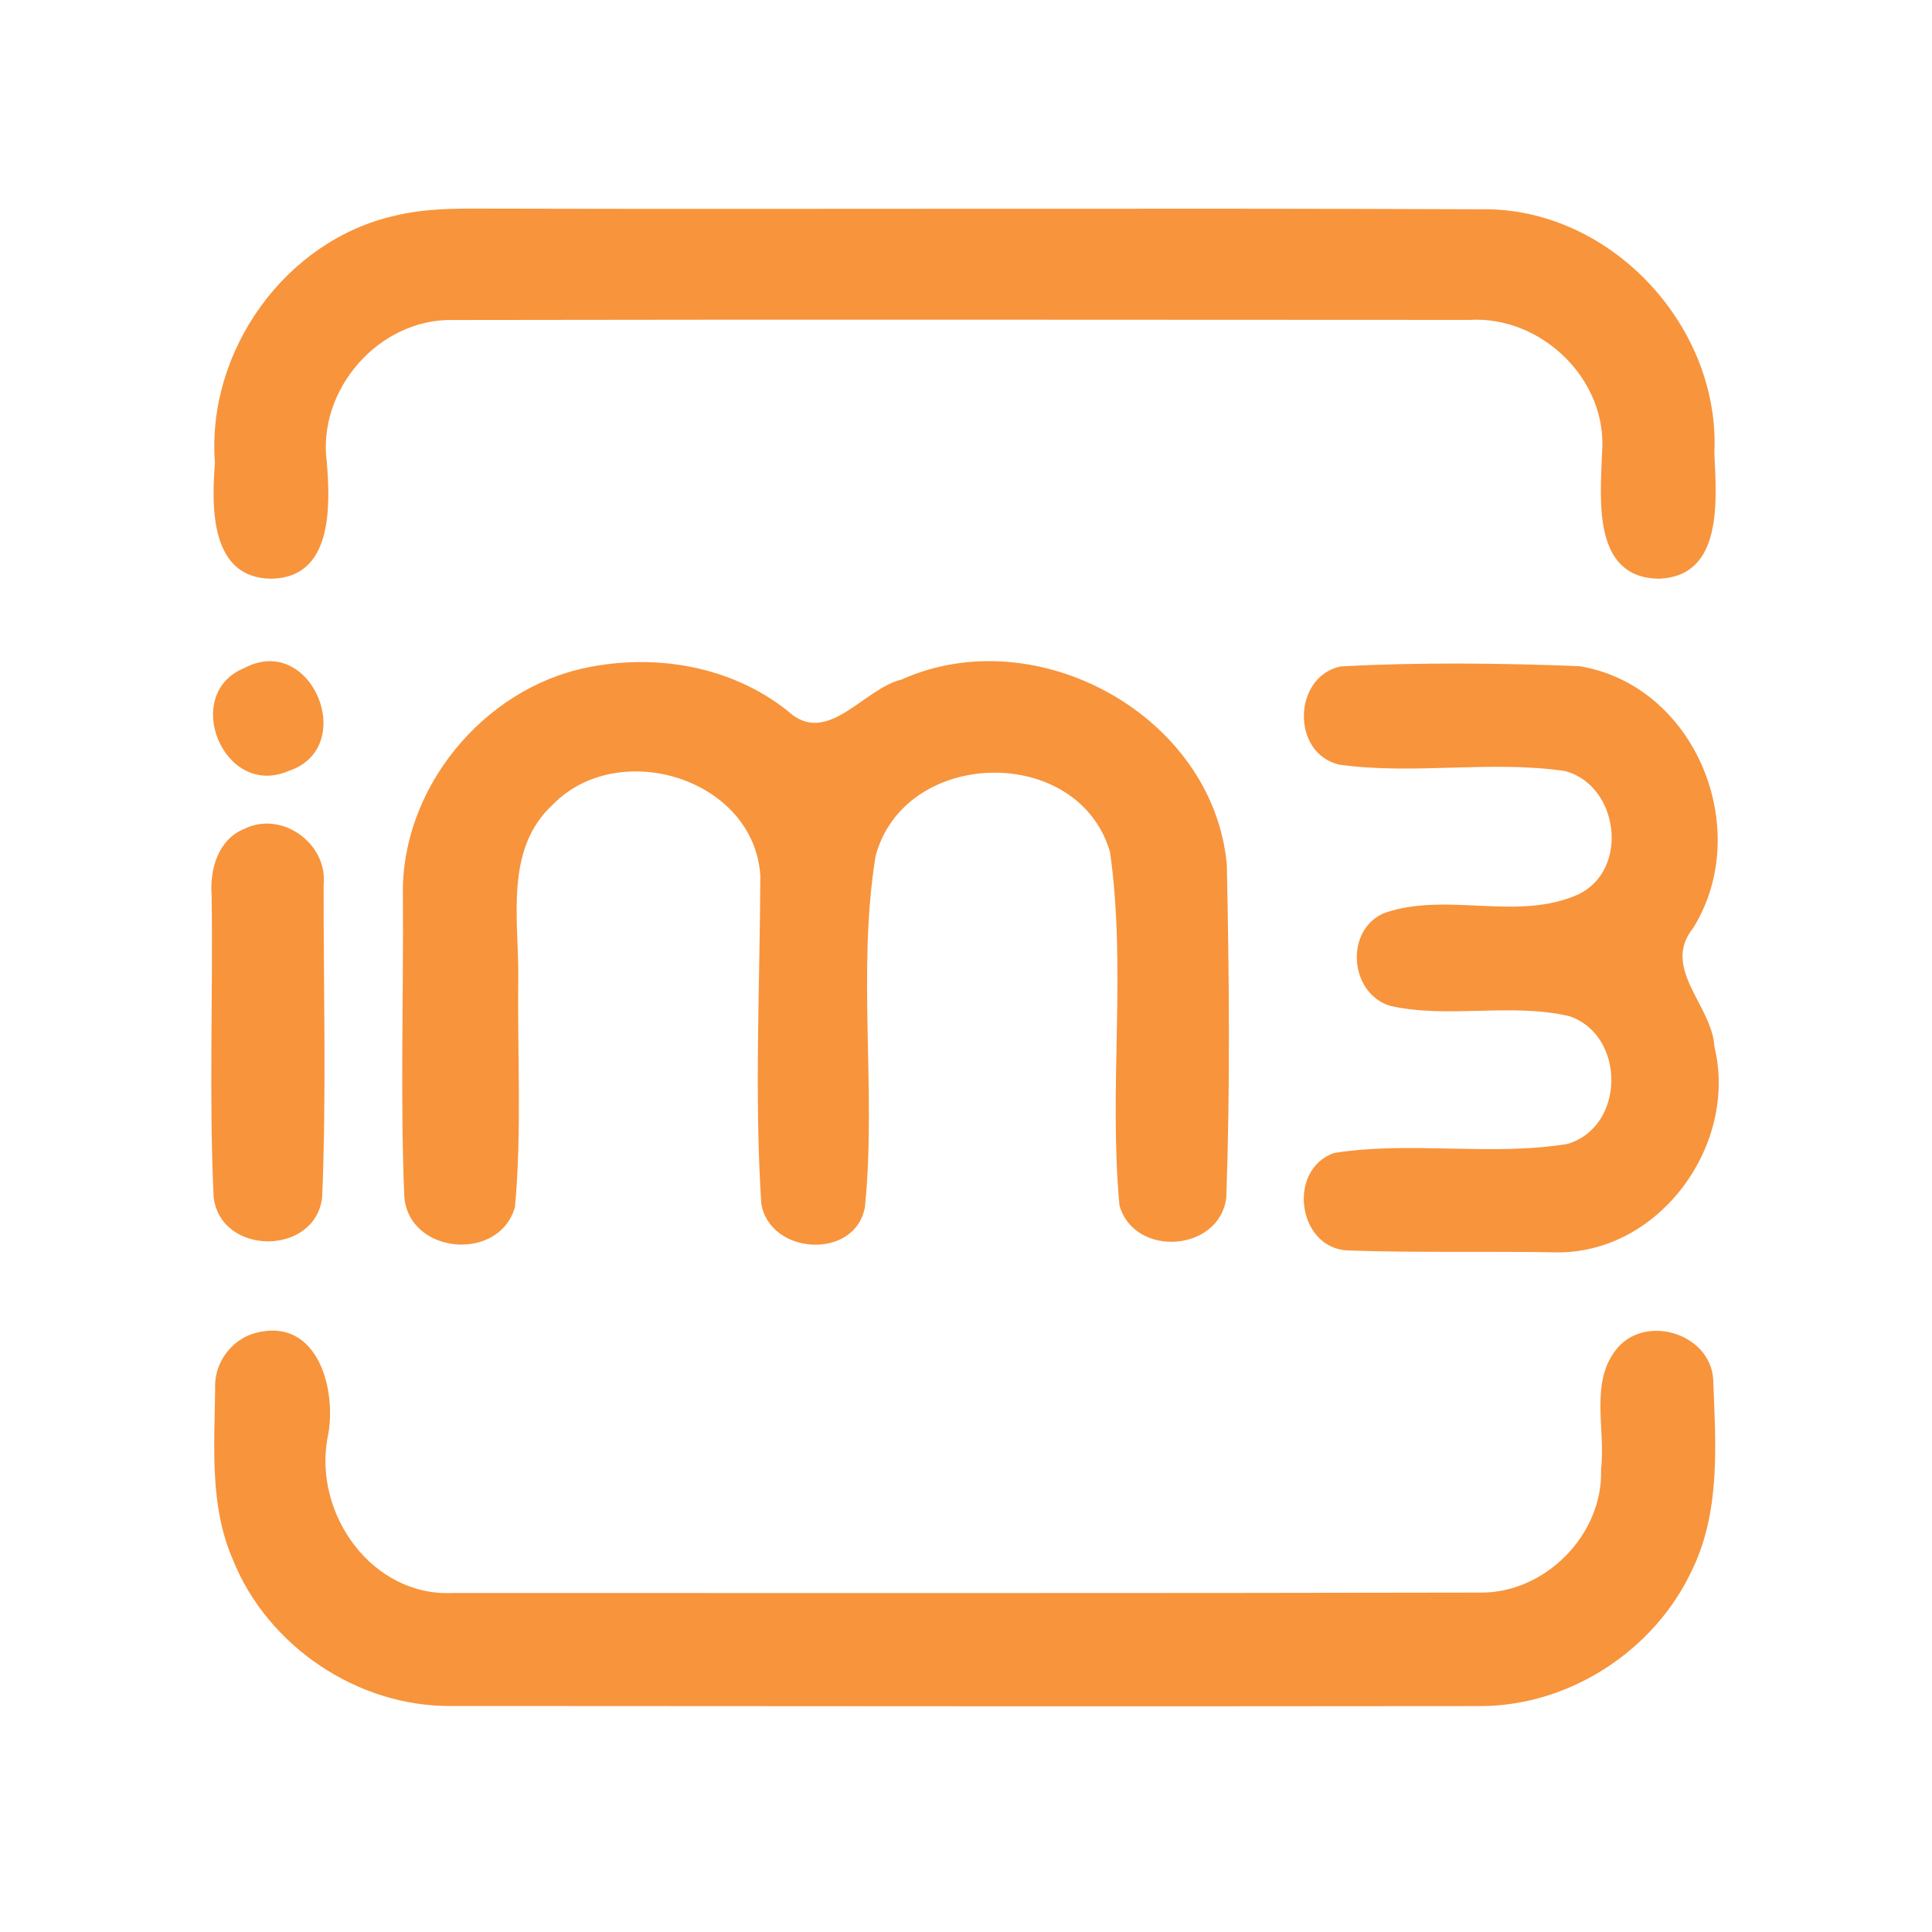 <?xml version="1.0" encoding="UTF-8" ?>
<!DOCTYPE svg PUBLIC "-//W3C//DTD SVG 1.1//EN" "http://www.w3.org/Graphics/SVG/1.1/DTD/svg11.dtd">
<svg width="192pt" height="192pt" viewBox="0 0 192 192" version="1.1" xmlns="http://www.w3.org/2000/svg">
<g id="#f8943cff">
<path fill="#f8943c" opacity="1.00" d=" M 39.32 21.42 C 41.83 20.81 44.43 20.73 47.00 20.73 C 80.67 20.82 114.34 20.66 148.00 20.80 C 160.43 21.07 170.97 32.63 170.37 45.01 C 170.57 49.59 171.31 57.33 164.81 57.51 C 158.22 57.39 159.05 49.57 159.21 44.99 C 159.80 37.74 153.19 31.36 146.02 31.79 C 112.33 31.78 78.64 31.74 44.96 31.80 C 37.65 31.68 31.50 38.73 32.48 45.96 C 32.83 50.32 33.06 57.38 27.01 57.51 C 20.87 57.51 21.01 50.37 21.36 45.99 C 20.51 34.87 28.37 23.84 39.32 21.42 Z" />
<path fill="#f8943c" opacity="1.00" d=" M 24.32 66.37 C 31.00 62.86 35.67 74.33 28.67 76.62 C 22.22 79.41 17.93 68.93 24.32 66.37 Z" />
<path fill="#f8943c" opacity="1.00" d=" M 58.29 66.35 C 65.18 64.92 72.73 66.21 78.30 70.67 C 82.22 74.27 85.77 68.45 89.60 67.53 C 103.03 61.50 120.56 71.11 121.92 85.92 C 122.15 96.92 122.26 107.98 121.87 118.98 C 121.25 124.42 112.73 125.03 111.25 119.79 C 110.17 108.13 111.96 96.26 110.31 84.66 C 107.14 73.88 89.87 74.31 87.01 85.09 C 85.16 96.58 87.11 108.38 85.96 119.94 C 85.00 125.28 76.43 124.73 75.65 119.56 C 74.96 108.74 75.52 97.86 75.56 87.02 C 74.93 77.35 61.47 73.26 54.94 79.96 C 50.16 84.34 51.53 91.25 51.51 97.01 C 51.40 104.64 51.87 112.33 51.18 119.94 C 49.64 125.46 40.66 124.67 40.18 118.95 C 39.77 108.97 40.11 98.96 40.04 88.97 C 39.83 78.40 47.99 68.46 58.29 66.35 Z" />
<path fill="#f8943c" opacity="1.00" d=" M 133.22 66.23 C 141.09 65.80 149.05 65.90 156.93 66.20 C 168.49 68.07 174.35 82.45 168.26 92.23 C 165.06 96.22 170.16 99.92 170.38 104.03 C 172.72 113.69 165.07 124.35 154.99 124.46 C 147.99 124.33 140.97 124.51 133.98 124.27 C 128.95 124.09 127.87 116.24 132.58 114.58 C 140.21 113.38 148.11 114.92 155.75 113.69 C 161.53 112.00 161.59 102.91 155.97 100.99 C 150.13 99.62 143.98 101.27 138.14 99.96 C 134.07 98.70 133.61 92.36 137.61 90.72 C 143.80 88.59 150.85 91.61 156.88 88.87 C 161.95 86.41 160.88 78.07 155.55 76.63 C 148.13 75.53 140.53 77.03 133.10 75.99 C 128.32 74.90 128.45 67.26 133.22 66.23 Z" />
<path fill="#f8943c" opacity="1.00" d=" M 24.31 82.36 C 28.04 80.53 32.61 83.87 32.16 87.96 C 32.15 98.29 32.44 108.65 32.02 118.96 C 31.36 124.85 21.89 124.82 21.23 118.94 C 20.76 108.96 21.18 98.94 21.03 88.95 C 20.84 86.37 21.69 83.39 24.31 82.36 Z" />
<path fill="#f8943c" opacity="1.00" d=" M 25.39 132.47 C 31.65 130.81 33.58 138.30 32.53 143.00 C 31.20 150.54 37.02 158.70 45.01 158.31 C 79.00 158.31 113.01 158.34 147.00 158.27 C 153.50 158.40 159.33 152.54 159.11 146.03 C 159.60 142.03 157.88 137.16 160.84 133.85 C 163.77 130.62 169.93 132.61 170.25 137.01 C 170.50 143.39 171.03 150.19 168.12 156.10 C 164.37 164.09 155.89 169.57 147.05 169.55 C 113.02 169.59 78.98 169.56 44.95 169.54 C 35.58 169.67 26.54 163.60 23.10 154.89 C 20.81 149.57 21.32 143.64 21.38 138.00 C 21.25 135.50 22.97 133.11 25.39 132.47 Z" />
</g>
</svg>
